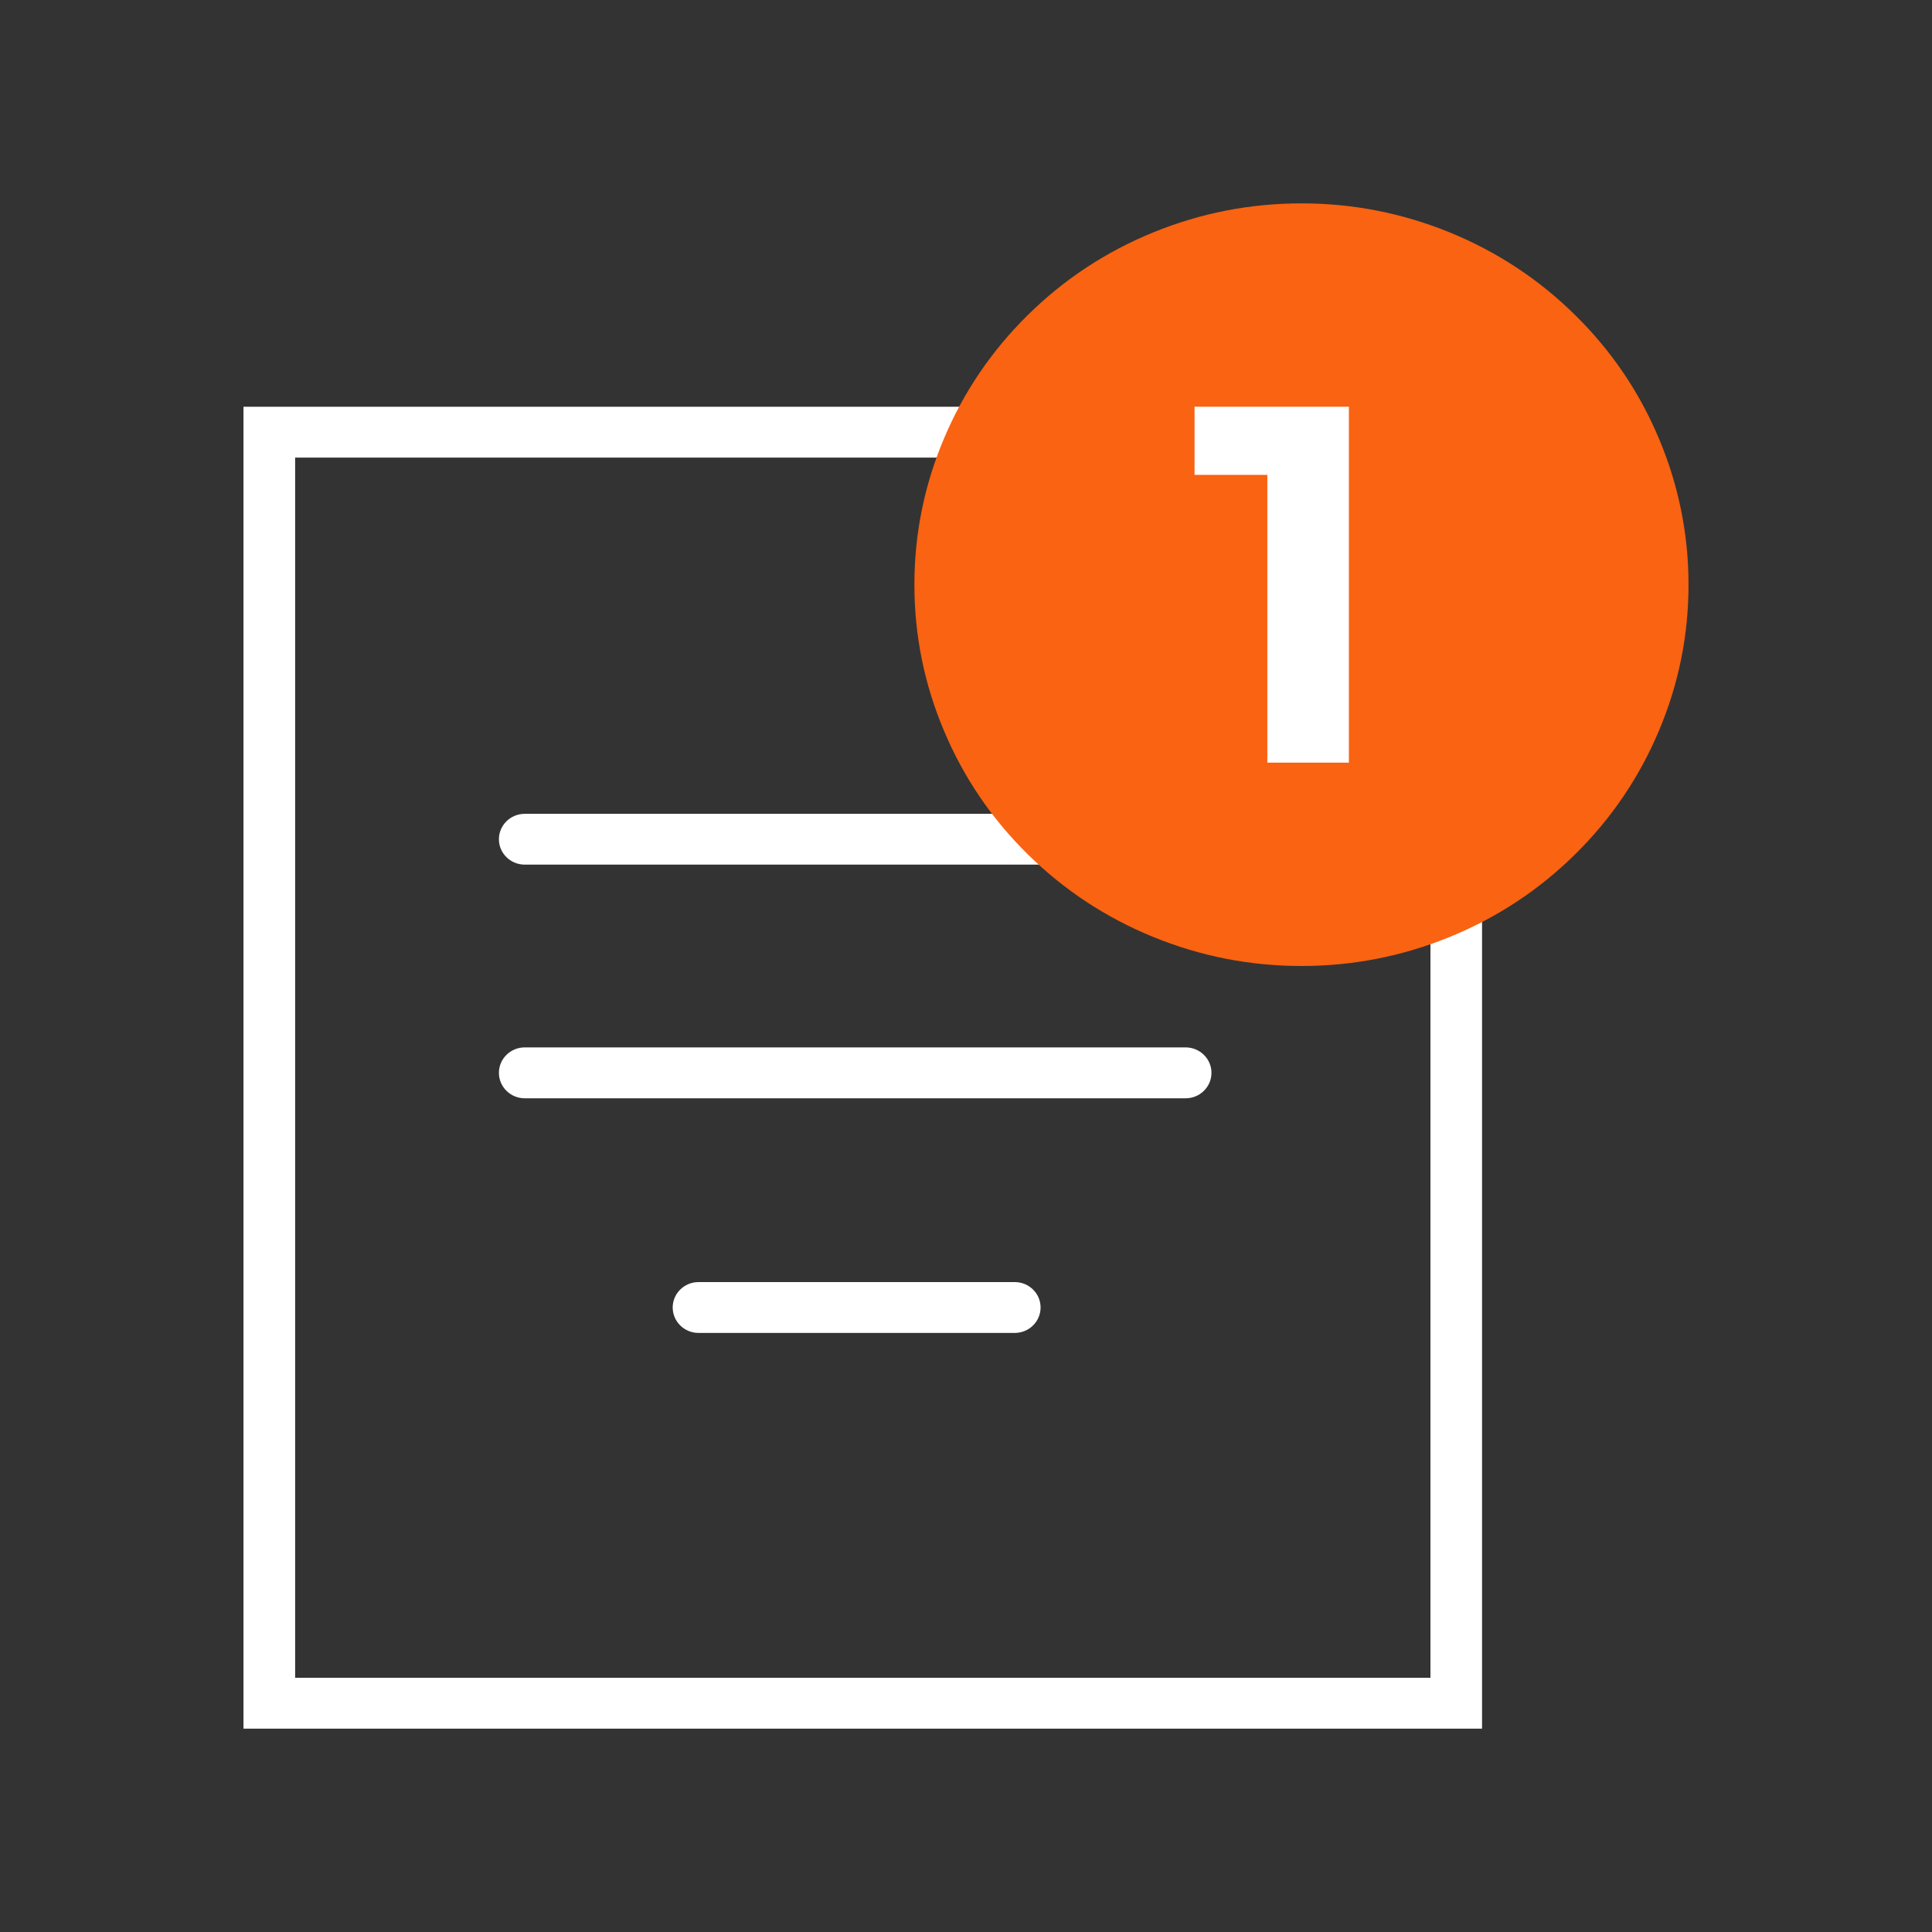 <?xml version="1.0" encoding="utf-8"?>
<!-- Generator: Adobe Illustrator 16.0.0, SVG Export Plug-In . SVG Version: 6.00 Build 0)  -->
<!DOCTYPE svg PUBLIC "-//W3C//DTD SVG 1.1//EN" "http://www.w3.org/Graphics/SVG/1.1/DTD/svg11.dtd">
<svg version="1.1" id="Layer_1" xmlns="http://www.w3.org/2000/svg" xmlns:xlink="http://www.w3.org/1999/xlink" x="0px" y="0px"
	 width="38px" height="38px" viewBox="0 0 38 38" enable-background="new 0 0 38 38" xml:space="preserve">
<rect x="0" y="0" width="38" height="38" fill="#333333" stroke="none"/>
<g>
	<g>
		<path fill="#FFFFFF" d="M23.32,17.006H10.321c-0.281,0-0.508-0.224-0.508-0.499c0-0.276,0.227-0.5,0.508-0.5H23.32
			c0.28,0,0.508,0.224,0.508,0.5C23.828,16.782,23.601,17.006,23.32,17.006z"/>
	</g>
	<g>
		<path fill="#FFFFFF" d="M23.32,21.602H10.321c-0.281,0-0.508-0.225-0.508-0.501c0-0.275,0.227-0.5,0.508-0.5H23.32
			c0.28,0,0.508,0.225,0.508,0.5C23.828,21.377,23.601,21.602,23.32,21.602z"/>
	</g>
	<g>
		<path fill="#FFFFFF" d="M19.959,26.217h-6.221c-0.279,0-0.507-0.225-0.507-0.5c0-0.276,0.228-0.5,0.507-0.5h6.221
			c0.281,0,0.508,0.224,0.508,0.5C20.467,25.992,20.24,26.217,19.959,26.217z"/>
	</g>
	<g>
		<path fill="#FFFFFF" d="M29.15,34H4.789V8H29.15V34z M5.805,33h22.33V9H5.805V33z"/>
	</g>
	<g>
		<path fill="#F96311" d="M25.598,4c1.01,0,1.98,0.19,2.913,0.57c0.933,0.381,1.757,0.923,2.47,1.627
			c0.715,0.703,1.264,1.514,1.65,2.433s0.58,1.876,0.58,2.87s-0.193,1.951-0.58,2.869c-0.387,0.919-0.936,1.73-1.65,2.434
			c-0.713,0.704-1.537,1.246-2.47,1.627C27.578,18.81,26.607,19,25.598,19s-1.98-0.19-2.913-0.57
			c-0.933-0.381-1.756-0.923-2.47-1.627c-0.714-0.703-1.264-1.515-1.65-2.434c-0.387-0.918-0.58-1.875-0.58-2.869
			s0.193-1.951,0.58-2.87s0.937-1.729,1.65-2.433c0.714-0.704,1.537-1.246,2.47-1.627C23.617,4.19,24.588,4,25.598,4z"/>
	</g>
	<g>
		<g>
			<path fill="#FFFFFF" d="M23.496,8h3.035v7h-1.604V9.34h-1.432V8z"/>
		</g>
	</g>
</g>
</svg>
